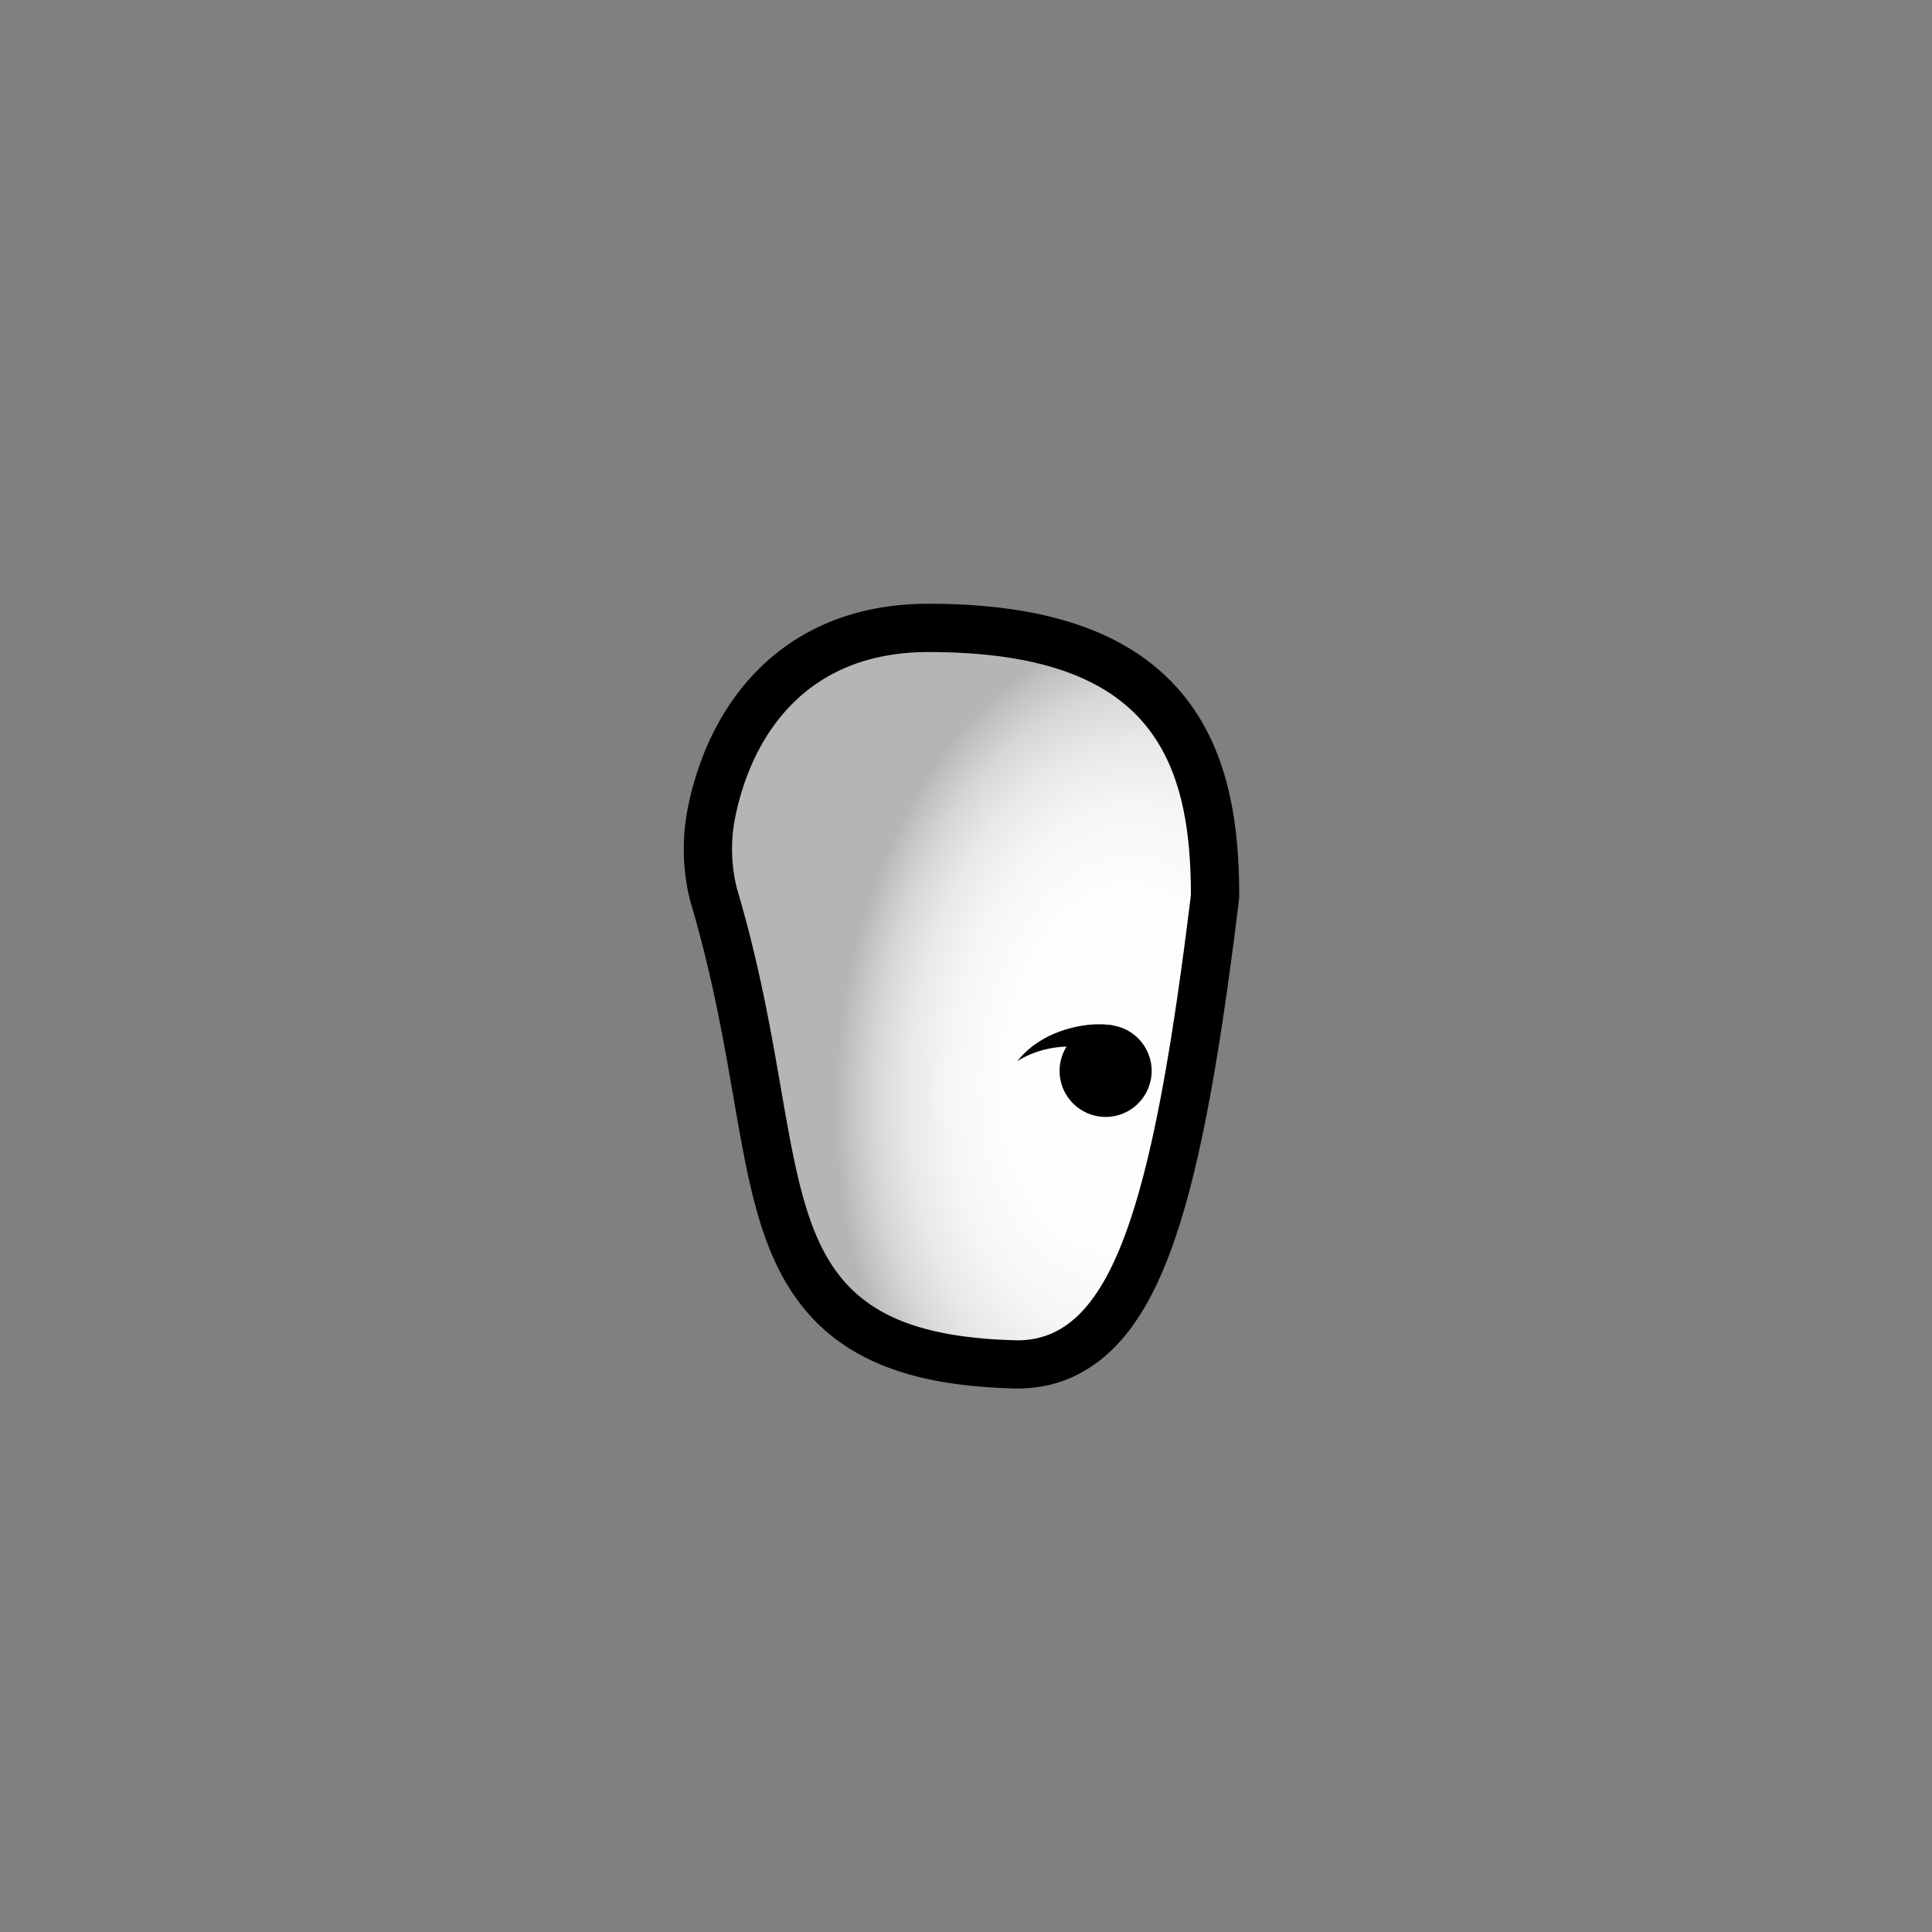 <svg id="Layer_3" data-name="Layer 3" xmlns="http://www.w3.org/2000/svg" xmlns:xlink="http://www.w3.org/1999/xlink" viewBox="0 0 1280 1280"><rect x="0" y="0" width="1280" height="1280" fill="#808080" stroke="none"/><defs><style>.cls-1{fill:url(#radial-gradient);}</style><radialGradient id="radial-gradient" cx="740.77" cy="708.48" r="184.08" gradientTransform="matrix(1.01, 0.1, -0.16, 1.57, 106.47, -479)" gradientUnits="userSpaceOnUse"><stop offset="0" stop-color="#fff"/><stop offset="0.41" stop-color="#fdfdfd"/><stop offset="0.6" stop-color="#f6f6f6"/><stop offset="0.74" stop-color="#e9e9e9"/><stop offset="0.86" stop-color="#d7d7d7"/><stop offset="0.96" stop-color="silver"/><stop offset="1" stop-color="#b5b5b5"/></radialGradient></defs><path class="cls-1" d="M673.7,904c-66.07-1.51-106.8-17.42-132.07-51.57-23.11-31.23-30.55-74.11-40-128.4-6.65-38.3-14.18-81.71-28.78-130.86-.07-.23-.13-.45-.19-.68a123.7,123.7,0,0,1-1.38-53.6c4.36-22.11,14.6-54,38.66-80.12C536.09,430.39,571.45,416,615.07,416c72.62,0,122.69,16.55,153.07,50.6C793.63,495.17,805,534.16,805,593a15.67,15.67,0,0,1-.12,1.94c-13.76,112.62-27.53,183.29-44.62,229.15-9.82,26.34-21.09,45.48-34.47,58.52C711.24,896.8,693.84,904,674.07,904Z"/><path d="M615.07,432C759.5,432,789,499,789,593c-25.43,208-52.89,295-114.93,295-175-4-130.19-112-185.86-299.39A106.93,106.93,0,0,1,487,542c9.13-46.36,40.82-110,128.06-110m0-32c-25,0-48,4.48-68.29,13.32a143.37,143.37,0,0,0-48.58,34.62c-26.59,28.89-37.83,63.73-42.59,87.86a139.77,139.77,0,0,0,1.56,60.57c.11.46.24.91.37,1.35,14.33,48.26,21.78,91.18,28.35,129,9.79,56.37,17.52,100.9,42.88,135.18,14.53,19.64,33.37,33.81,57.6,43.32,23.18,9.1,51.63,13.91,87,14.72h.74c24.09,0,45.25-8.73,62.89-25.93,15.1-14.73,27.63-35.79,38.29-64.39C793,782,806.65,712.33,820.76,596.88A31.45,31.45,0,0,0,821,593c0-28.4-2.58-52.21-7.88-72.79-6.63-25.75-17.44-46.77-33-64.26C746.49,418.3,692.51,400,615.07,400Z"/><circle cx="732.5" cy="709.5" r="30.5"/><path d="M733,696.63s-.39-.11-.63-.16l-.82-.2-1.71-.38c-1.17-.25-2.36-.49-3.56-.71-2.41-.45-4.86-.82-7.34-1.13a76.93,76.93,0,0,0-15.12-.5,67.74,67.74,0,0,0-15.21,2.81A65.89,65.89,0,0,0,674,703a57.05,57.05,0,0,1,5.67-6.09c1-1,2.09-1.87,3.17-2.79s2.24-1.75,3.42-2.54a66.77,66.77,0,0,1,15.35-8,83.7,83.7,0,0,1,17.1-4.31,67.4,67.4,0,0,1,8.89-.64c1.5,0,3,0,4.52.13.76.05,1.53.11,2.3.2l1.19.16c.43.06.75.11,1.36.23Z"/></svg>
